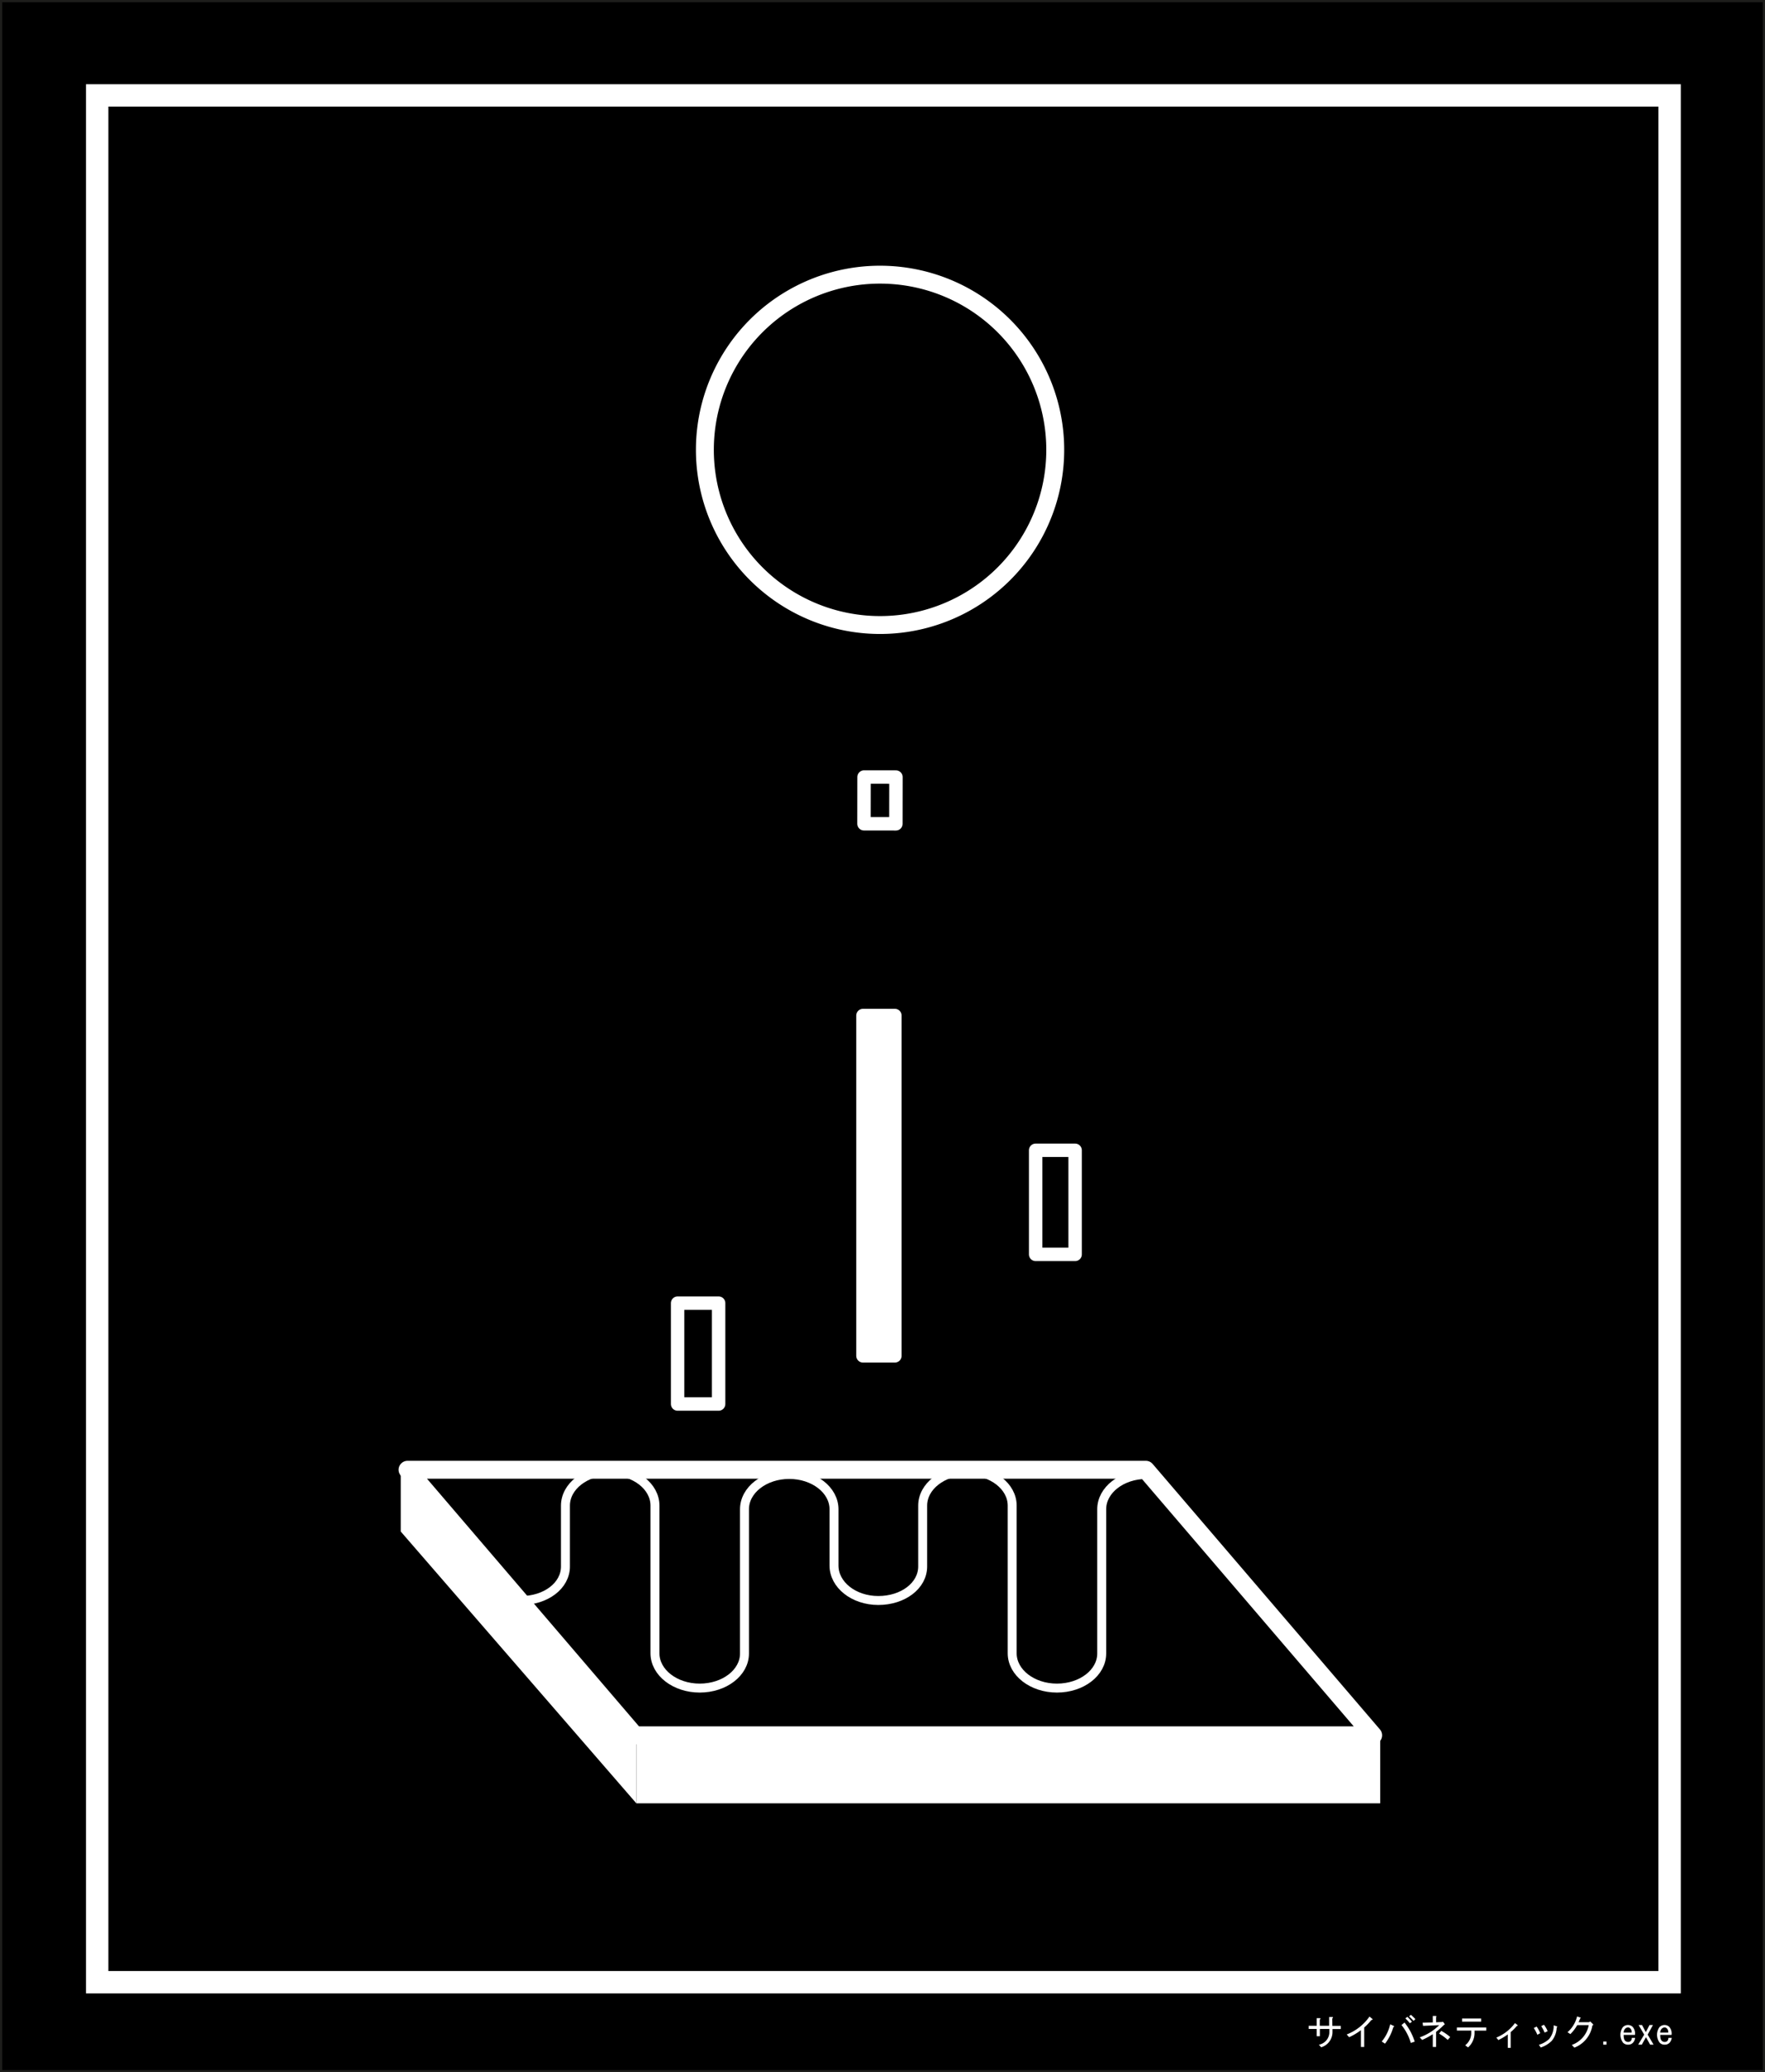 <svg id="Capa_1" data-name="Capa 1" xmlns="http://www.w3.org/2000/svg" width="139.11mm" height="163.34mm" viewBox="0 0 394.33 463.02">
  <rect x="0" y="0" width="394.33" height="463.02" fill="#808080" stroke="none"/>
  <defs>
    <style>
      .cls-1 {
        stroke: #1d1d1b;
      }

      .cls-1, .cls-3 {
        stroke-miterlimit: 10;
      }

      .cls-2, .cls-3, .cls-4, .cls-7 {
        fill: none;
      }

      .cls-2, .cls-3, .cls-4, .cls-5, .cls-7 {
        stroke: #fff;
      }

      .cls-2, .cls-4, .cls-5, .cls-7 {
        stroke-linejoin: round;
      }

      .cls-2 {
        stroke-width: 4px;
      }

      .cls-3 {
        stroke-width: 5px;
      }

      .cls-4, .cls-5 {
        stroke-width: 3px;
      }

      .cls-5, .cls-6 {
        fill: #fff;
      }

      .cls-7 {
        stroke-width: 2px;
      }
    </style>
  </defs>
  <rect class="cls-1" width="394.33" height="463.02"/>
  <path class="cls-2" d="M157.48,100.5a39.14,39.14,0,1,0,39.14-39.13A39.13,39.13,0,0,0,157.48,100.5Z"/>
  <rect class="cls-3" x="21.71" y="21.32" width="351.31" height="421.57"/>
  <rect class="cls-4" x="231.38" y="257.01" width="8.82" height="23.26"/>
  <rect class="cls-5" x="158.6" y="261.71" width="76.04" height="7.13" transform="matrix(0, -1, 1, 0, -68.91, 461.54)"/>
  <rect class="cls-4" x="191.4" y="175.29" width="10.44" height="7.13" transform="translate(17.47 375.21) rotate(-89.92)"/>
  <rect class="cls-4" x="151.39" y="291.16" width="9.16" height="22.54"/>
  <polygon class="cls-2" points="306.79 387.72 141.84 387.72 91.05 328.39 256 328.39 306.79 387.72"/>
  <rect class="cls-6" x="142.17" y="388.38" width="166.19" height="14.54"/>
  <polygon class="cls-6" points="142.17 402.92 89.53 342.19 89.53 327.64 142.17 388.38 142.17 402.92"/>
  <path class="cls-7" d="M256.14,329.44h0c-5.53,0-10,3.48-10,7.77v32.23c0,4.29-4.47,7.73-10,7.73h0c-5.52,0-10-3.48-10-7.77v-33c0-4.29-4.47-7.77-10-7.77h0c-5.52,0-10,3.48-10,7.77V350c0,4.29-4.39,7.6-9.91,7.6h0c-5.52,0-9.9-3.52-9.9-7.81h0V337.21c0-4.29-4.48-7.77-10-7.77h0c-5.52,0-10,3.48-10,7.77v32.23c0,4.29-4.48,7.73-10,7.73h0c-5.52,0-10-3.48-10-7.77v-33c0-4.29-4.47-7.77-10-7.77h0c-5.52,0-10,3.48-10,7.77V350c0,4.29-4.38,7.6-9.9,7.6h0"/>
  <g>
    <path class="cls-6" d="M297.67,452.64h1.89v.71H297.7V454a3.54,3.54,0,0,1-2.53,3.43l-.51-.58A2.85,2.85,0,0,0,297,454v-.67h-2.12l0,1.63h-.7l0-1.63h-1.8v-.71h1.8l0-1.7h.68c.21,0,.22.13,0,.32l0,1.38h2.09v-1.95h.7c.21,0,.22.12,0,.32Z"/>
    <path class="cls-6" d="M300.88,454.56a11.09,11.09,0,0,0,5.09-4l.61.51c.17.13.1.23-.22.29a11.27,11.27,0,0,1-1.57,1.64v4.36h-.74v-3.75a14.29,14.29,0,0,1-2.63,1.57Z"/>
    <path class="cls-6" d="M311.36,452.64c.17.11.15.21-.07.29a11,11,0,0,1-1.85,3.69l-.74-.48a9.09,9.09,0,0,0,1.89-3.85Zm2.43-.74a12.76,12.76,0,0,1,2.28,4.27l-.87.29a11.51,11.51,0,0,0-2.08-4Zm1.67-.19-.48.35a7.47,7.47,0,0,0-1-1.08l.45-.36A14,14,0,0,1,315.46,451.71Zm.77-.57-.42.38a11.08,11.08,0,0,0-1-1l.41-.35C315.48,450.38,315.82,450.71,316.23,451.14Z"/>
    <path class="cls-6" d="M322.19,451.78l.2-.07.35.48c.08.15,0,.23-.13.23a18.86,18.86,0,0,1-1.76,1.57v3.36h-.74V454.5a15.6,15.6,0,0,1-2.37,1.28l-.55-.57a11.81,11.81,0,0,0,4.36-2.73l-3.62.16-.1-.7,2.28-.07v-1.44h.64c.19,0,.22.13.1.26v1.15Zm-.67,2.59.48-.61a10.54,10.54,0,0,1,2,1.38l-.55.64A11.92,11.92,0,0,0,321.52,454.37Z"/>
    <path class="cls-6" d="M328.7,453.7h-3.21V453h6.57v.71h-2.62v.42a4.33,4.33,0,0,1-1.45,3.33l-.64-.48a3.44,3.44,0,0,0,1.35-2.85Zm-2.05-2V451h4.26v.7Z"/>
    <path class="cls-6" d="M337.51,457.55h-.64v-3a12.76,12.76,0,0,1-2.11,1.26l-.45-.55a9.78,9.78,0,0,0,4.16-3.24l.55.42c.13.11.08.18-.13.22a10,10,0,0,1-1.38,1.38Z"/>
    <path class="cls-6" d="M342.67,453.12l.64-.32a6.63,6.63,0,0,1,.8,1.48l-.64.35A8.41,8.41,0,0,0,342.67,453.12Zm4,2.89a6.44,6.44,0,0,1-2.44,1.47l-.41-.61a5.71,5.71,0,0,0,2.3-1.31,4.64,4.64,0,0,0,1-3.05l.67.23c.19.06.19.15,0,.25A4.94,4.94,0,0,1,346.68,456Zm-2.34-3.3.61-.32a5.85,5.85,0,0,1,.83,1.44l-.67.32A9.38,9.38,0,0,0,344.34,452.71Z"/>
    <path class="cls-6" d="M351.74,457.51l-.57-.61a5.82,5.82,0,0,0,3.78-4.42h-2.57a9,9,0,0,1-1.53,2l-.64-.42a6.79,6.79,0,0,0,2.14-3.53l.74.26c.13.06.11.13-.06.19a5.06,5.06,0,0,1-.36.84H355l.29-.16.58.57c.14.15.11.26-.1.32A6.42,6.42,0,0,1,351.74,457.51Z"/>
    <path class="cls-6" d="M358.92,456.14v.7h-.73v-.7Z"/>
    <path class="cls-6" d="M364.82,456.42a1.43,1.43,0,0,1-1.06.42,1.51,1.51,0,0,1-1.12-.42,2.92,2.92,0,0,1-.06-3.49,1.56,1.56,0,0,1,1.15-.48,1.52,1.52,0,0,1,1,.38,2.23,2.23,0,0,1,.55,1.83h-2.53c0,.71.13,1.16.38,1.35a.86.86,0,0,0,.64.22.78.78,0,0,0,.58-.22,1.05,1.05,0,0,0,.22-.68h.74A1.78,1.78,0,0,1,364.82,456.42Zm-.29-2.27a1.09,1.09,0,0,0-.29-.93.74.74,0,0,0-.57-.23,1,1,0,0,0-.61.32,1.39,1.39,0,0,0-.32.84Z"/>
    <path class="cls-6" d="M368.12,454.6l1.32,2.24h-.77l-.93-1.67-.93,1.67H366l1.34-2.24-1.25-2.15h.77l.84,1.6.83-1.6h.77Z"/>
    <path class="cls-6" d="M373,456.42a1.43,1.43,0,0,1-1.06.42,1.49,1.49,0,0,1-1.12-.42,2.94,2.94,0,0,1-.07-3.49,1.59,1.59,0,0,1,1.16-.48,1.52,1.52,0,0,1,1,.38,2.24,2.24,0,0,1,.54,1.83h-2.53q0,1.06.39,1.35a.86.86,0,0,0,.64.22.75.75,0,0,0,.57-.22,1,1,0,0,0,.23-.68h.74A1.9,1.9,0,0,1,373,456.42Zm-.29-2.27a1.13,1.13,0,0,0-.29-.93.76.76,0,0,0-.58-.23,1.1,1.1,0,0,0-.61.32,1.39,1.39,0,0,0-.32.84Z"/>
  </g>
</svg>
